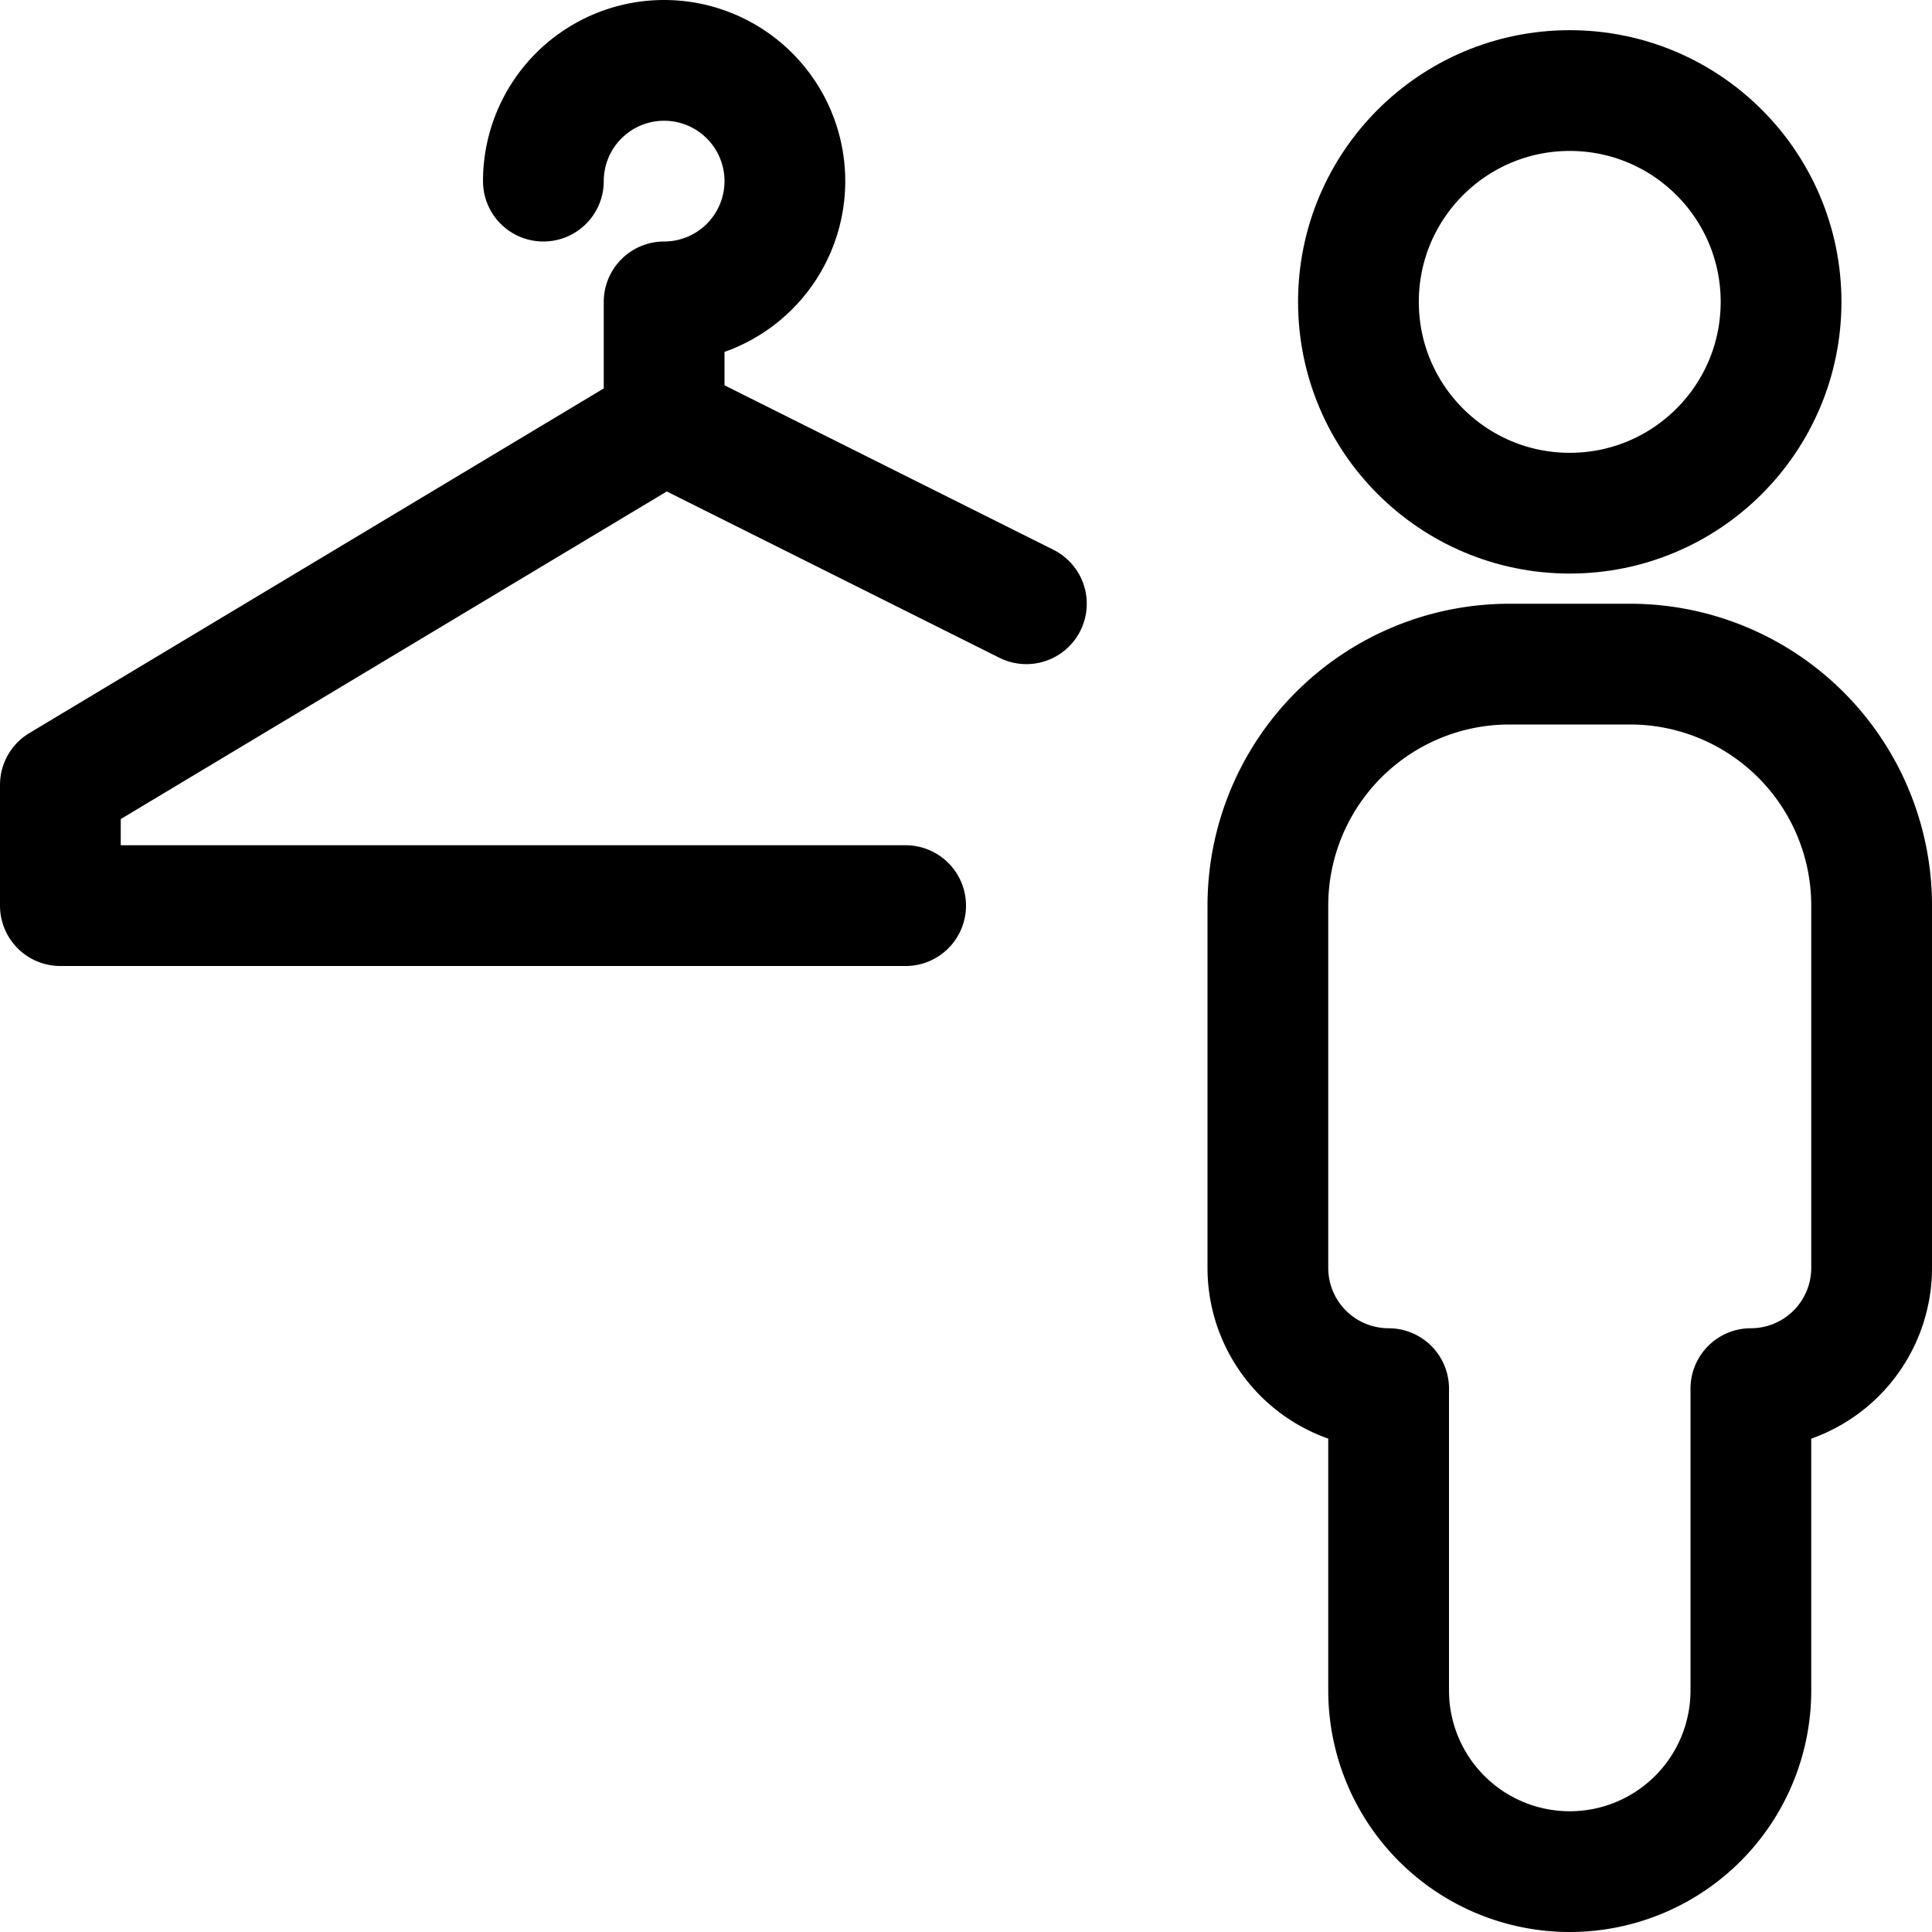 <svg xmlns="http://www.w3.org/2000/svg" viewBox="0 0 24 24" width="24" height="24"><defs><style>.a{fill:none;stroke:#000;stroke-linecap:round;stroke-linejoin:round;stroke-width:1.5px}</style></defs><title>locker-room-hanger-man</title><circle class="a" cx="19.5" cy="3.75" r="2.625"/><path class="a" d="M17.25 21a2.25 2.25 0 0 0 4.5 0v-3.75a1.5 1.5 0 0 0 1.5-1.5v-4.5a3 3 0 0 0-3-3h-1.5a3 3 0 0 0-3 3v4.5a1.5 1.5 0 0 0 1.5 1.5zM6.75 2.25a1.5 1.5 0 1 1 1.5 1.5v1.5m3 6H.75v-1.5l7.5-4.5 4.5 2.25"/></svg>